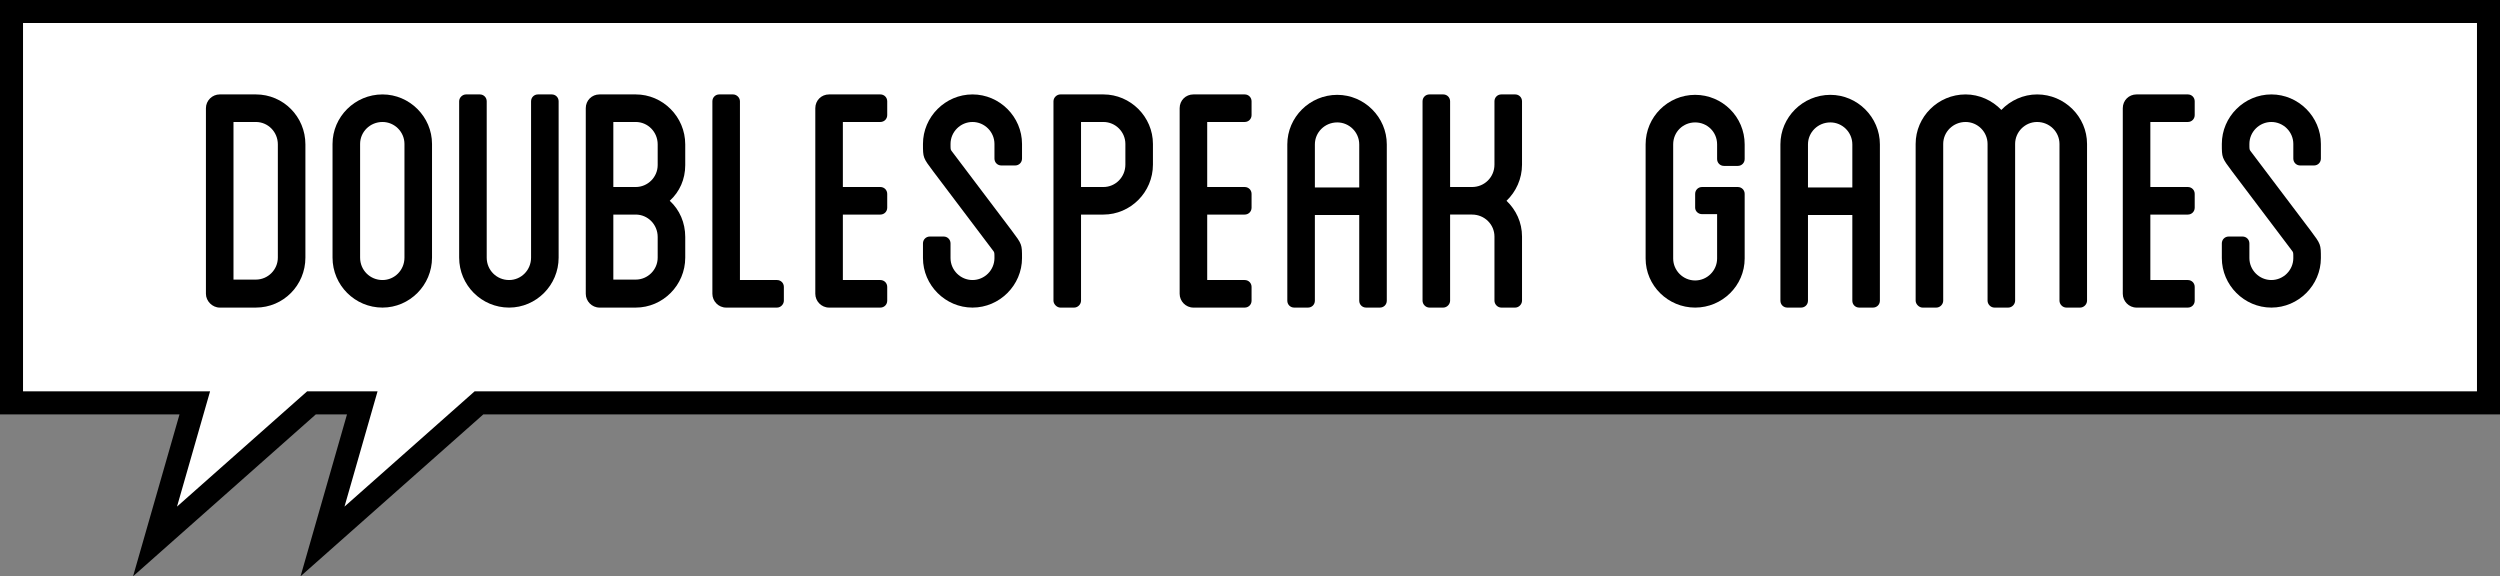 <?xml version="1.0" encoding="UTF-8" standalone="no"?>
<!-- Generator: Adobe Illustrator 16.0.0, SVG Export Plug-In . SVG Version: 6.00 Build 0)  -->

<svg
   xmlns:dc="http://purl.org/dc/elements/1.1/"
   xmlns:cc="http://creativecommons.org/ns#"
   xmlns:rdf="http://www.w3.org/1999/02/22-rdf-syntax-ns#"
   xmlns:svg="http://www.w3.org/2000/svg"
   xmlns="http://www.w3.org/2000/svg"
   xmlns:sodipodi="http://sodipodi.sourceforge.net/DTD/sodipodi-0.dtd"
   xmlns:inkscape="http://www.inkscape.org/namespaces/inkscape"
   version="1.1"
   id="Layer_1"
   x="0px"
   y="0px"
   width="543"
   height="125.167"
   viewBox="0 0 543 125.167"
   enable-background="new 0 0 884 188"
   xml:space="preserve"
   sodipodi:docname="doublespeaksingleboxwhite.svg"
   inkscape:version="0.92.2 5c3e80d, 2017-08-06"><rect x="0" y="0" width="543" height="125.167" fill="#808080" stroke="none"/><defs
     id="defs43" /><sodipodi:namedview
     pagecolor="#ffffff"
     bordercolor="#666666"
     borderopacity="1"
     objecttolerance="10"
     gridtolerance="10"
     guidetolerance="10"
     inkscape:pageopacity="0"
     inkscape:pageshadow="2"
     inkscape:window-width="1440"
     inkscape:window-height="855"
     id="namedview41"
     showgrid="false"
     fit-margin-top="0"
     fit-margin-left="0"
     fit-margin-right="0"
     fit-margin-bottom="0"
     inkscape:zoom="0.36651584"
     inkscape:cx="283"
     inkscape:cy="63.167368"
     inkscape:window-x="1"
     inkscape:window-y="1"
     inkscape:window-maximized="0"
     inkscape:current-layer="Layer_1" /><g
     id="g38"
     transform="translate(-159,-32)"><polygon
       stroke-miterlimit="10"
       points="161.5,119.5 201.309,119.5 192.674,149.601 226.655,119.5 237.686,119.5 229.052,149.601 263.034,119.5 699.5,119.5 699.5,34.5 161.5,34.5 "
       id="polygon2"
       style="fill:#ffffff;stroke:#000000;stroke-width:5;stroke-miterlimit:10" /><g
       id="g36"><path
         d="m 225.333,63.358 v 24.6 c 0,5.986 -4.771,10.85 -10.757,10.85 h -7.857 c -1.59,0 -2.992,-1.403 -2.992,-2.993 V 55.501 c 0,-1.684 1.402,-2.993 2.992,-2.993 h 7.857 c 5.986,0 10.757,4.864 10.757,10.85 z m -5.986,0 c 0,-2.713 -2.151,-4.864 -4.771,-4.864 h -4.863 v 34.234 h 4.863 c 2.619,0 4.771,-2.151 4.771,-4.77 z"
         id="path4"
         inkscape:connector-curvature="0" /><path
         d="m 252.834,63.265 v 24.694 c 0,5.986 -4.863,10.85 -10.758,10.85 -5.986,0 -10.85,-4.864 -10.85,-10.85 V 63.265 c 0,-5.893 4.863,-10.756 10.85,-10.756 5.895,-10e-4 10.758,4.863 10.758,10.756 z m -5.986,0 c 0,-2.619 -2.152,-4.77 -4.771,-4.77 -2.711,0 -4.863,2.151 -4.863,4.77 v 24.694 c 0,2.712 2.152,4.864 4.863,4.864 2.619,0 4.771,-2.151 4.771,-4.864 z"
         id="path6"
         inkscape:connector-curvature="0" /><path
         d="m 280.334,54.005 v 33.954 c 0,5.986 -4.863,10.85 -10.756,10.85 -5.986,0 -10.85,-4.864 -10.85,-10.85 V 54.005 c 0,-0.842 0.748,-1.497 1.496,-1.497 h 2.992 c 0.842,0 1.498,0.655 1.498,1.497 v 33.954 c 0,2.712 2.15,4.864 4.863,4.864 2.619,0 4.77,-2.151 4.77,-4.864 V 54.005 c 0,-0.842 0.656,-1.497 1.498,-1.497 h 2.992 c 0.843,0 1.497,0.655 1.497,1.497 z"
         id="path8"
         inkscape:connector-curvature="0" /><path
         d="m 307.834,67.848 c 0,3.086 -1.215,5.799 -3.367,7.763 2.152,1.964 3.367,4.771 3.367,7.857 v 4.49 c 0,5.986 -4.863,10.85 -10.756,10.85 h -7.857 c -1.684,0 -2.992,-1.403 -2.992,-2.993 V 55.501 c 0,-1.684 1.309,-2.993 2.992,-2.993 h 7.857 c 5.893,0 10.756,4.864 10.756,10.85 z m -5.986,-4.49 c 0,-2.713 -2.15,-4.864 -4.77,-4.864 h -4.863 v 14.124 h 4.863 c 2.619,0 4.77,-2.151 4.77,-4.77 z m -4.77,15.246 h -4.863 v 14.124 h 4.863 c 2.619,0 4.77,-2.151 4.77,-4.77 v -4.49 c 0,-2.712 -2.151,-4.864 -4.77,-4.864 z"
         id="path10"
         inkscape:connector-curvature="0" /><path
         d="m 329.254,94.319 v 2.993 c 0,0.749 -0.654,1.497 -1.496,1.497 h -11.037 c -1.684,0 -2.992,-1.403 -2.992,-2.993 V 54.005 c 0,-0.842 0.654,-1.497 1.496,-1.497 h 2.992 c 0.748,0 1.498,0.655 1.498,1.497 v 38.817 h 8.043 c 0.842,0 1.496,0.655 1.496,1.497 z"
         id="path12"
         inkscape:connector-curvature="0" /><path
         d="m 342.07,58.495 v 14.124 h 8.139 c 0.842,0 1.496,0.655 1.496,1.497 v 2.993 c 0,0.842 -0.654,1.496 -1.496,1.496 h -8.139 v 14.218 h 8.139 c 0.842,0 1.496,0.655 1.496,1.497 v 2.993 c 0,0.842 -0.654,1.497 -1.496,1.497 h -11.131 c -1.684,0 -2.994,-1.403 -2.994,-2.993 V 55.501 c 0,-1.684 1.311,-2.993 2.994,-2.993 h 11.131 c 0.842,0 1.496,0.655 1.496,1.497 v 2.993 c 0,0.842 -0.654,1.497 -1.496,1.497 z"
         id="path14"
         inkscape:connector-curvature="0" /><path
         d="m 374.996,66.445 v -3.18 c 0,-2.619 -2.15,-4.77 -4.77,-4.77 -2.62,0 -4.771,2.151 -4.771,4.77 0,1.216 0,1.216 0.281,1.59 l 13.002,17.21 c 2.244,2.993 2.244,2.993 2.244,5.986 0,5.893 -4.863,10.757 -10.756,10.757 -5.895,0 -10.758,-4.864 -10.758,-10.757 v -3.18 c 0,-0.842 0.654,-1.497 1.496,-1.497 h 2.994 c 0.842,0 1.496,0.655 1.496,1.497 v 3.18 c 0,2.619 2.152,4.771 4.771,4.771 2.619,0 4.77,-2.151 4.77,-4.771 0,-1.216 0,-1.216 -0.281,-1.59 l -13,-17.211 c -2.246,-2.993 -2.246,-2.993 -2.246,-5.986 0,-5.893 4.863,-10.756 10.758,-10.756 5.893,0 10.756,4.864 10.756,10.756 v 3.18 c 0,0.842 -0.654,1.497 -1.496,1.497 h -2.994 c -0.842,0 -1.496,-0.654 -1.496,-1.496 z"
         id="path16"
         inkscape:connector-curvature="0" /><path
         d="m 409.418,63.265 v 4.49 c 0,5.986 -4.863,10.85 -10.756,10.85 h -4.863 v 18.708 c 0,0.749 -0.656,1.497 -1.498,1.497 h -2.992 c -0.748,0 -1.496,-0.748 -1.496,-1.497 V 78.604 72.618 54.005 c 0,-0.842 0.748,-1.497 1.496,-1.497 h 9.354 c 5.892,0 10.755,4.864 10.755,10.757 z m -5.986,0 c 0,-2.619 -2.15,-4.77 -4.77,-4.77 h -4.863 v 14.124 h 4.863 c 2.619,0 4.77,-2.151 4.77,-4.864 z"
         id="path18"
         inkscape:connector-curvature="0" /><path
         d="m 421.205,58.495 v 14.124 h 8.139 c 0.842,0 1.496,0.655 1.496,1.497 v 2.993 c 0,0.842 -0.654,1.496 -1.496,1.496 h -8.139 v 14.218 h 8.139 c 0.842,0 1.496,0.655 1.496,1.497 v 2.993 c 0,0.842 -0.654,1.497 -1.496,1.497 h -11.131 c -1.684,0 -2.994,-1.403 -2.994,-2.993 V 55.501 c 0,-1.684 1.311,-2.993 2.994,-2.993 h 11.131 c 0.842,0 1.496,0.655 1.496,1.497 v 2.993 c 0,0.842 -0.654,1.497 -1.496,1.497 z"
         id="path20"
         inkscape:connector-curvature="0" /><path
         d="m 460.211,63.358 v 33.954 c 0,0.842 -0.654,1.497 -1.496,1.497 h -2.994 c -0.842,0 -1.496,-0.655 -1.496,-1.497 V 78.698 h -9.635 v 18.614 c 0,0.842 -0.654,1.497 -1.496,1.497 H 440.1 c -0.842,0 -1.496,-0.655 -1.496,-1.497 V 63.358 c 0,-5.893 4.863,-10.757 10.85,-10.757 5.894,10e-4 10.757,4.864 10.757,10.757 z m -5.986,0 c 0,-2.619 -2.152,-4.771 -4.771,-4.771 -2.711,0 -4.863,2.151 -4.863,4.771 v 9.354 h 9.635 v -9.354 z"
         id="path22"
         inkscape:connector-curvature="0" /><path
         d="m 489.582,67.754 c 0,3.087 -1.311,5.893 -3.367,7.857 2.057,1.964 3.367,4.677 3.367,7.764 v 13.937 c 0,0.749 -0.654,1.497 -1.496,1.497 h -2.994 c -0.842,0 -1.496,-0.748 -1.496,-1.497 V 83.375 c 0,-2.619 -2.152,-4.771 -4.863,-4.771 h -4.771 v 18.708 c 0,0.749 -0.654,1.497 -1.496,1.497 h -2.994 c -0.842,0 -1.496,-0.748 -1.496,-1.497 V 78.604 72.618 54.005 c 0,-0.842 0.654,-1.497 1.496,-1.497 h 2.994 c 0.842,0 1.496,0.655 1.496,1.497 v 18.613 h 4.771 c 2.711,0 4.863,-2.151 4.863,-4.864 v -13.75 c 0,-0.842 0.654,-1.497 1.496,-1.497 h 2.994 c 0.842,0 1.496,0.655 1.496,1.497 z"
         id="path24"
         inkscape:connector-curvature="0" /><path
         d="m 531.955,66.539 v -3.18 c 0,-2.713 -2.152,-4.771 -4.77,-4.771 -2.619,0 -4.771,2.058 -4.771,4.771 v 24.787 c 0,2.619 2.152,4.771 4.771,4.771 2.617,0 4.77,-2.151 4.77,-4.771 v -9.634 h -3.273 c -0.842,0 -1.496,-0.655 -1.496,-1.403 v -2.993 c 0,-0.842 0.654,-1.497 1.496,-1.497 h 7.764 c 0.842,0 1.496,0.655 1.496,1.497 v 14.03 c 0,5.893 -4.863,10.663 -10.756,10.663 -5.895,0 -10.758,-4.771 -10.758,-10.663 V 63.358 c 0,-5.986 4.863,-10.757 10.758,-10.757 5.893,0 10.756,4.771 10.756,10.757 v 3.18 c 0,0.842 -0.654,1.497 -1.496,1.497 h -2.994 c -0.843,0 -1.497,-0.655 -1.497,-1.496 z"
         id="path26"
         inkscape:connector-curvature="0" /><path
         d="m 567.312,63.358 v 33.954 c 0,0.842 -0.654,1.497 -1.496,1.497 h -2.994 c -0.842,0 -1.496,-0.655 -1.496,-1.497 V 78.698 h -9.635 v 18.614 c 0,0.842 -0.654,1.497 -1.496,1.497 h -2.994 c -0.842,0 -1.496,-0.655 -1.496,-1.497 V 63.358 c 0,-5.893 4.863,-10.757 10.85,-10.757 5.894,10e-4 10.757,4.864 10.757,10.757 z m -5.986,0 c 0,-2.619 -2.152,-4.771 -4.771,-4.771 -2.711,0 -4.863,2.151 -4.863,4.771 v 9.354 h 9.635 v -9.354 z"
         id="path28"
         inkscape:connector-curvature="0" /><path
         d="m 612.305,63.265 v 34.047 c 0,0.749 -0.656,1.497 -1.498,1.497 h -2.992 c -0.842,0 -1.496,-0.748 -1.496,-1.497 V 63.265 c 0,-2.619 -2.152,-4.77 -4.865,-4.77 -2.619,0 -4.77,2.151 -4.77,4.77 v 34.047 c 0,0.749 -0.654,1.497 -1.496,1.497 h -2.994 c -0.842,0 -1.496,-0.748 -1.496,-1.497 V 63.265 c 0,-2.619 -2.152,-4.77 -4.771,-4.77 -2.711,0 -4.863,2.151 -4.863,4.77 v 34.047 c 0,0.749 -0.654,1.497 -1.496,1.497 h -2.994 c -0.748,0 -1.496,-0.748 -1.496,-1.497 V 63.265 c 0,-5.893 4.863,-10.756 10.85,-10.756 2.994,0 5.801,1.309 7.764,3.367 1.965,-2.058 4.771,-3.367 7.764,-3.367 5.983,-10e-4 10.849,4.863 10.849,10.756 z"
         id="path30"
         inkscape:connector-curvature="0" /><path
         d="m 626.055,58.495 v 14.124 h 8.139 c 0.842,0 1.496,0.655 1.496,1.497 v 2.993 c 0,0.842 -0.654,1.496 -1.496,1.496 h -8.139 v 14.218 h 8.139 c 0.842,0 1.496,0.655 1.496,1.497 v 2.993 c 0,0.842 -0.654,1.497 -1.496,1.497 h -11.131 c -1.684,0 -2.994,-1.403 -2.994,-2.993 V 55.501 c 0,-1.684 1.311,-2.993 2.994,-2.993 h 11.131 c 0.842,0 1.496,0.655 1.496,1.497 v 2.993 c 0,0.842 -0.654,1.497 -1.496,1.497 z"
         id="path32"
         inkscape:connector-curvature="0" /><path
         d="m 657.109,66.445 v -3.18 c 0,-2.619 -2.15,-4.77 -4.77,-4.77 -2.62,0 -4.771,2.151 -4.771,4.77 0,1.216 0,1.216 0.281,1.59 l 13.002,17.21 c 2.244,2.993 2.244,2.993 2.244,5.986 0,5.893 -4.863,10.757 -10.756,10.757 -5.895,0 -10.758,-4.864 -10.758,-10.757 v -3.18 c 0,-0.842 0.654,-1.497 1.496,-1.497 h 2.994 c 0.842,0 1.496,0.655 1.496,1.497 v 3.18 c 0,2.619 2.152,4.771 4.771,4.771 2.619,0 4.77,-2.151 4.77,-4.771 0,-1.216 0,-1.216 -0.281,-1.59 l -13,-17.211 c -2.246,-2.993 -2.246,-2.993 -2.246,-5.986 0,-5.893 4.863,-10.756 10.758,-10.756 5.893,0 10.756,4.864 10.756,10.756 v 3.18 c 0,0.842 -0.654,1.497 -1.496,1.497 h -2.994 c -0.841,0 -1.496,-0.654 -1.496,-1.496 z"
         id="path34"
         inkscape:connector-curvature="0" /></g></g></svg>